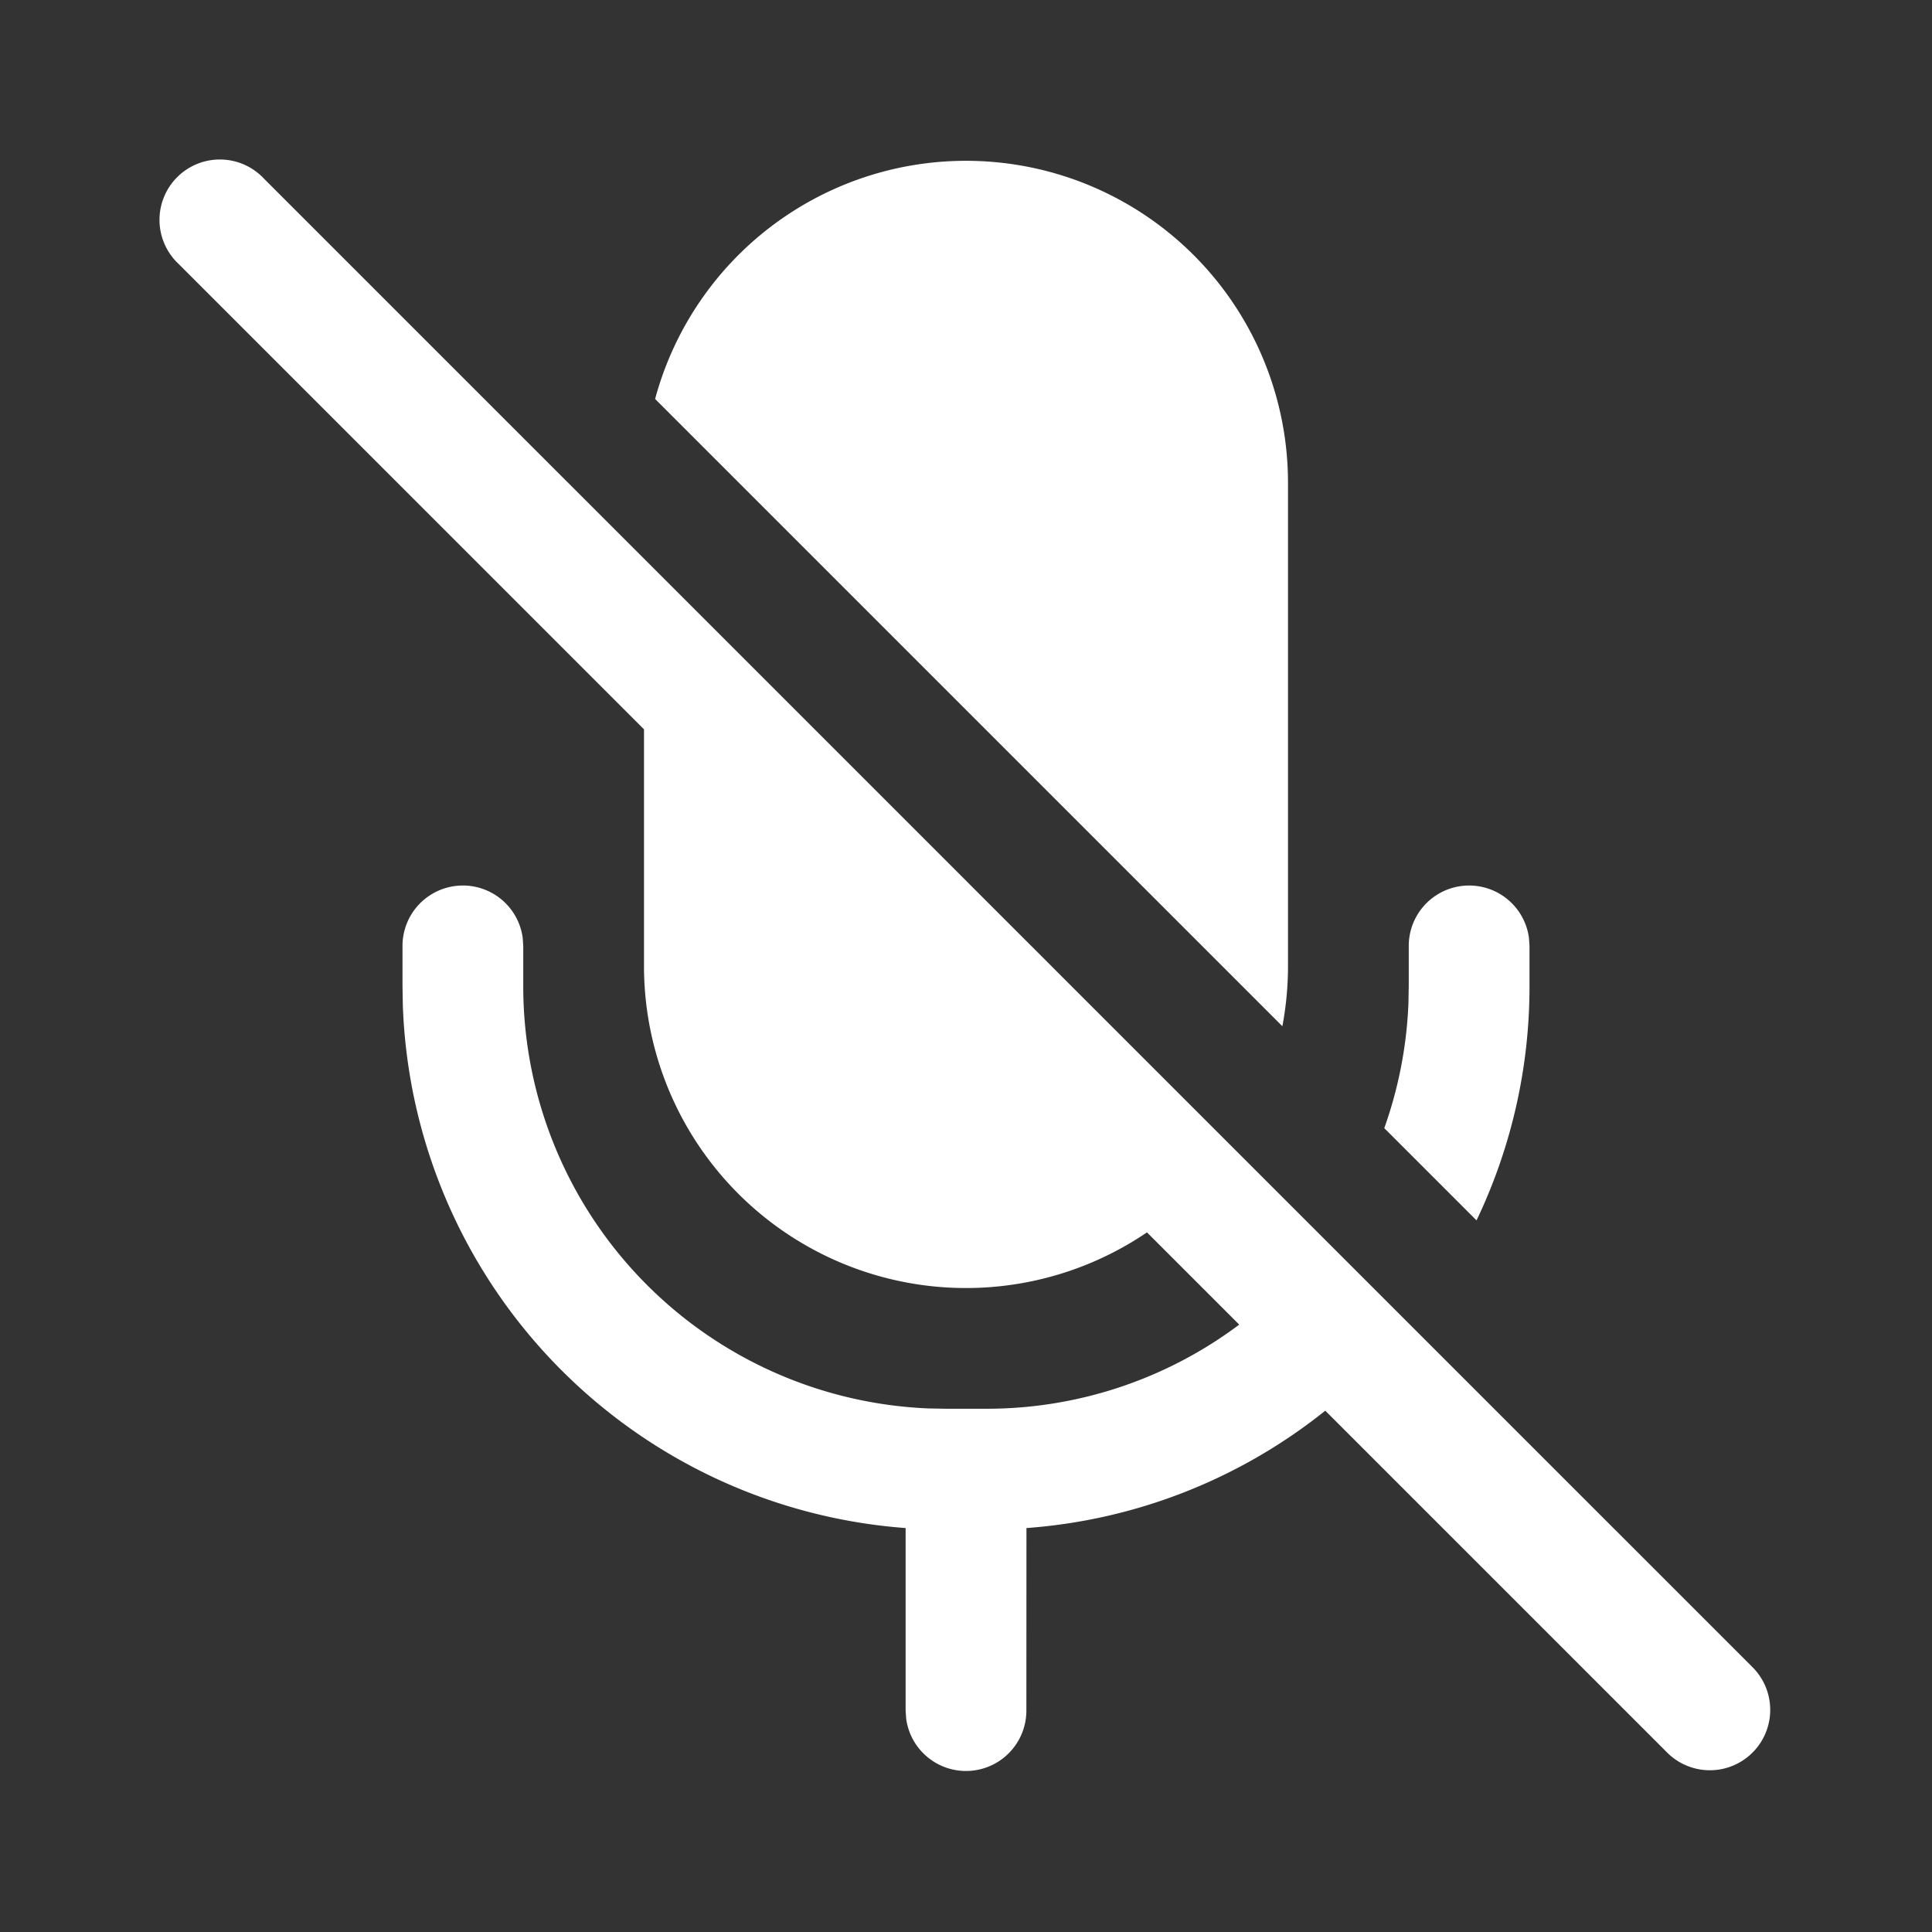 <svg width="24" height="24" fill="none" viewBox="0 0 24 24" xmlns="http://www.w3.org/2000/svg"><rect x="0" y="0" width="24" height="24" fill="#333333" stroke="none"/><path d="M3.28 2.22a.75.75 0 1 0-1.06 1.06L8 9.06V12a4 4 0 0 0 6.248 3.309l1.146 1.146A5.227 5.227 0 0 1 12.25 17.5h-.5l-.216-.004A5.25 5.25 0 0 1 6.5 12.25v-.5l-.007-.102A.75.75 0 0 0 5 11.75v.5l.004.236a6.75 6.75 0 0 0 6.246 6.496v2.268l.007.102a.75.75 0 0 0 1.493-.102l.001-2.268a6.718 6.718 0 0 0 3.712-1.458l4.256 4.256a.75.75 0 0 0 1.061-1.06L3.28 2.22ZM17.196 14.014l1.146 1.146A6.725 6.725 0 0 0 19 12.25v-.5l-.007-.102a.75.75 0 0 0-1.493.102v.5l-.004.216a5.233 5.233 0 0 1-.3 1.548ZM8.138 4.956l7.792 7.792c.046-.242.07-.492.07-.748V6a4 4 0 0 0-7.862-1.044Z" fill="#ffffff"/></svg>